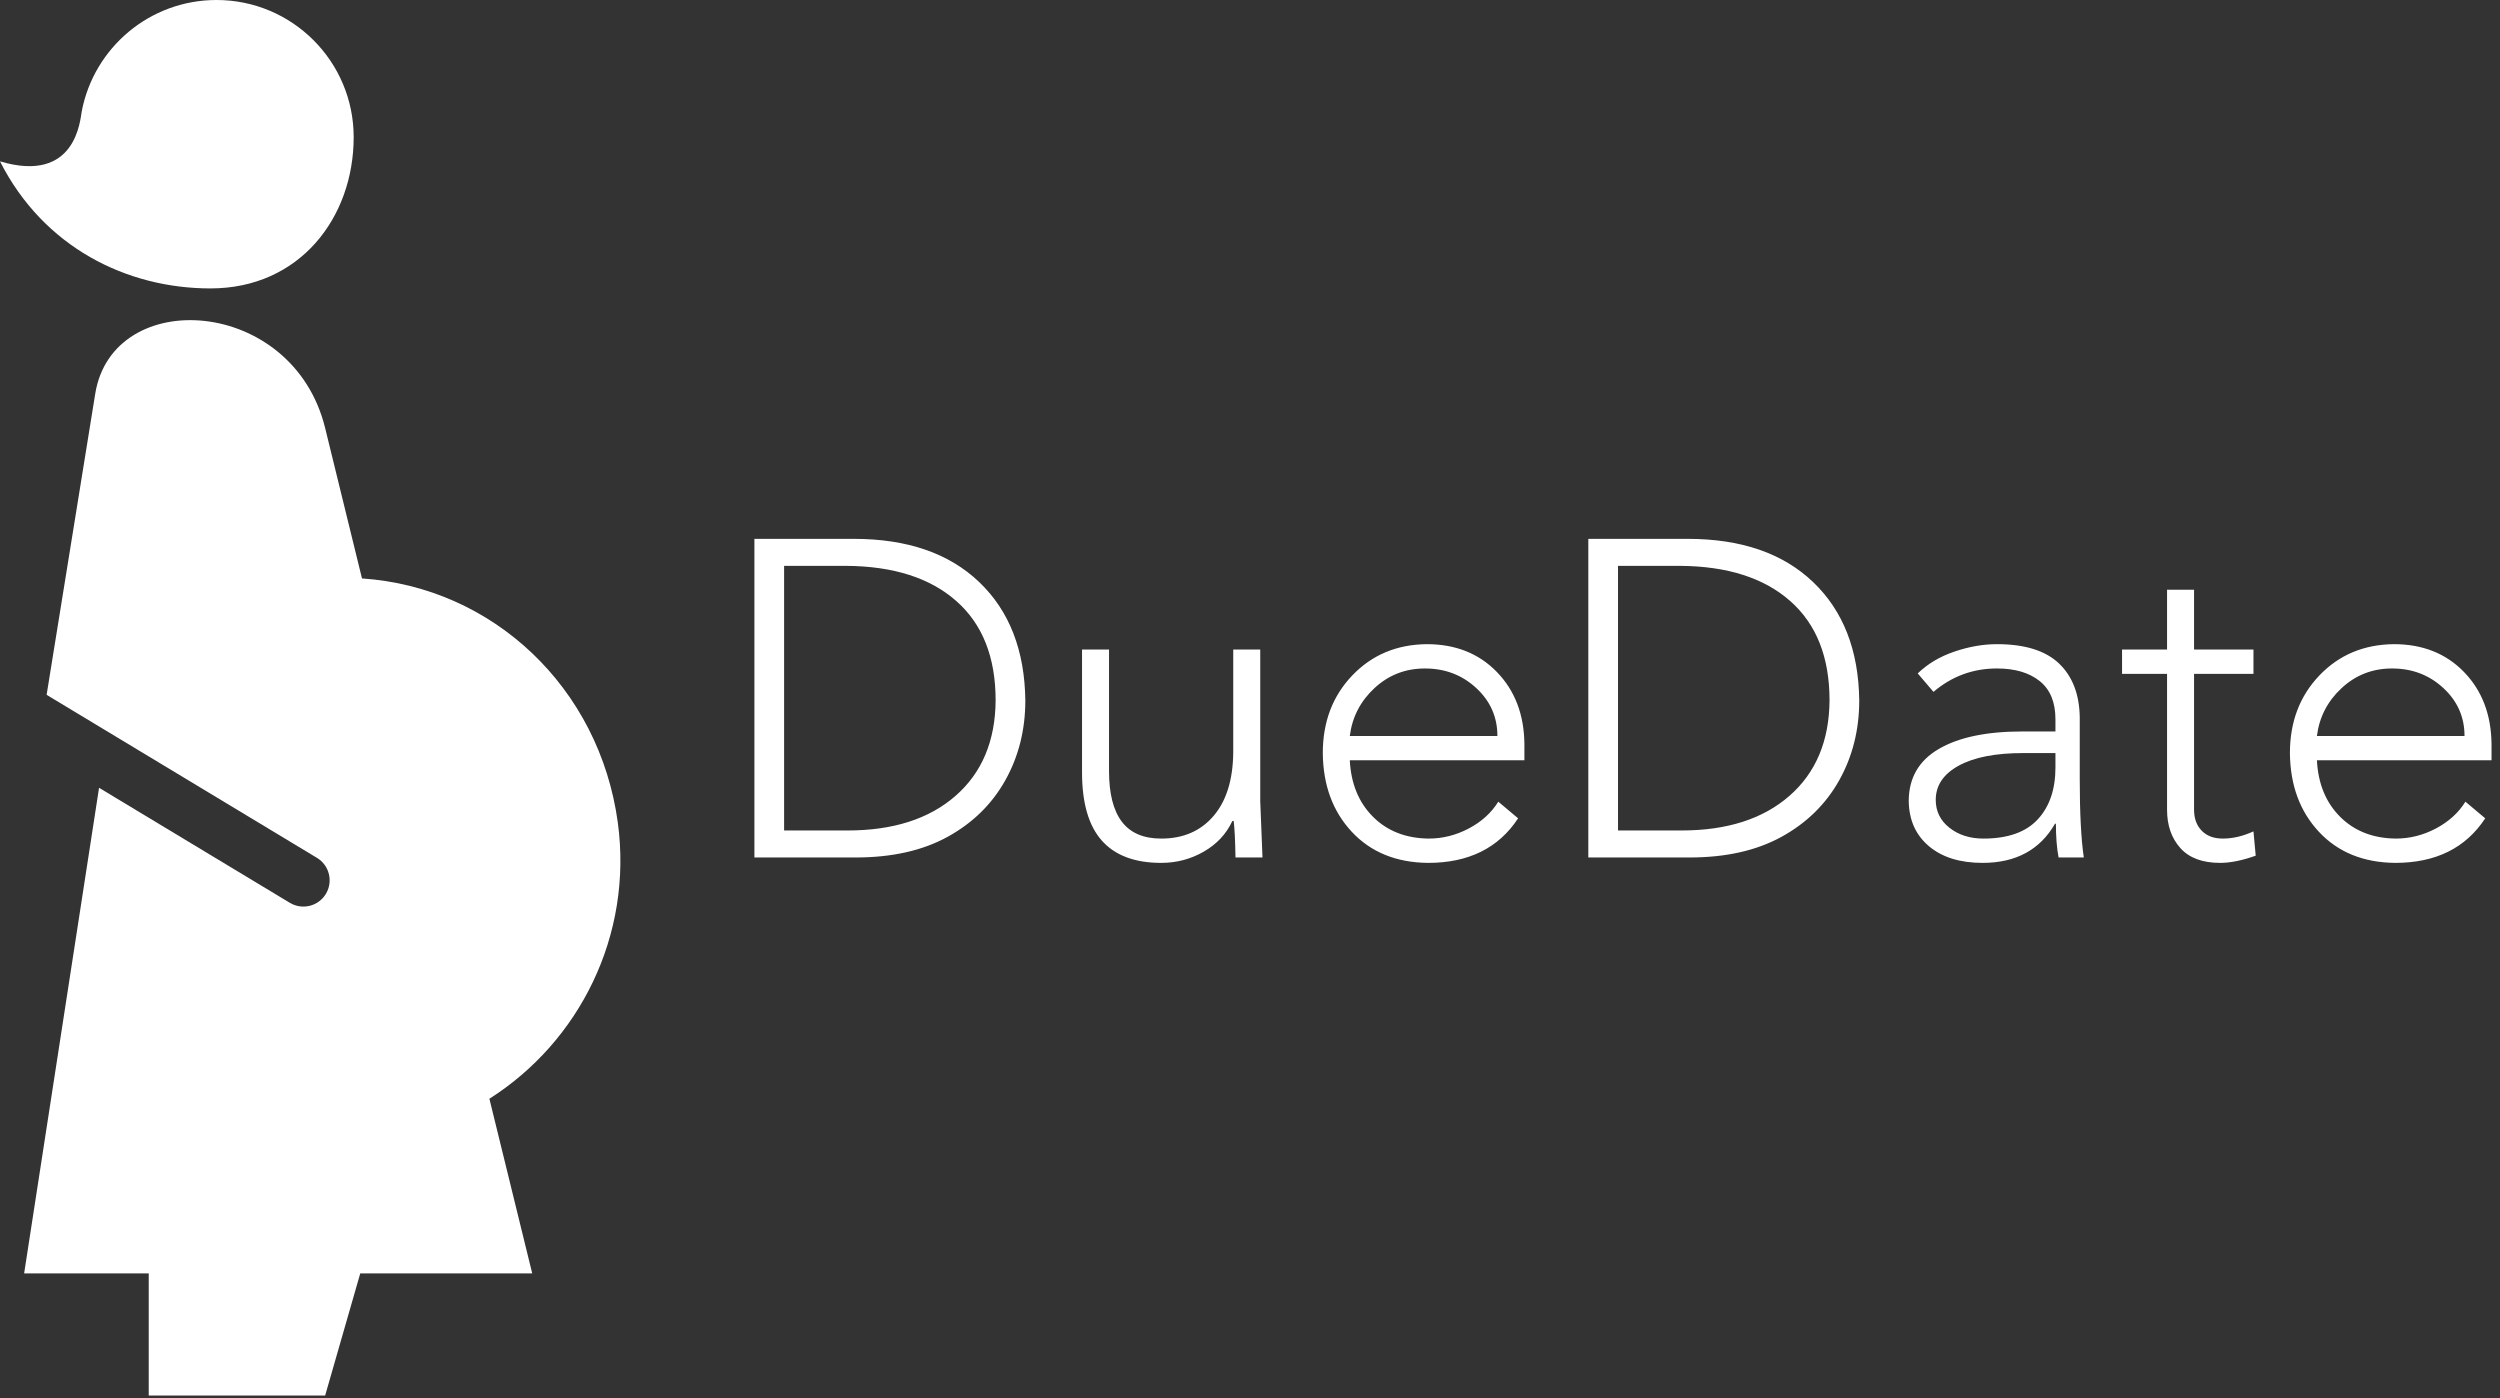 <svg width="236" height="132" viewBox="0 0 236 132" fill="none" xmlns="http://www.w3.org/2000/svg">
<rect x="0" y="0" width="236" height="132" fill="#333333" stroke="none"/>
<g clip-path="url(#clip0_503_706)">
<path d="M19.867 27.227C28.305 27.227 33.387 20.531 33.387 12.951C33.387 5.797 27.589 0 20.437 0C14.124 0 8.864 4.52 7.719 10.501C7.564 11.294 7.197 17.372 0 15.233C4.107 23.342 11.96 27.227 19.867 27.227ZM58.324 77.666C56.594 64.908 46.53 55.435 34.172 54.605C34.172 54.605 34.172 54.605 30.694 40.41C27.652 27.989 10.642 26.945 8.989 37.173C4.401 65.592 4.401 65.592 4.401 65.592L29.916 80.979C31.09 81.682 31.468 83.206 30.766 84.379C30.061 85.552 28.539 85.932 27.366 85.228C27.363 85.226 27.356 85.223 27.356 85.223L9.351 74.368L2.278 120.209H14.04V131.736H30.694L34.008 120.209H50.242L46.199 103.722C54.701 98.323 59.757 88.303 58.324 77.666Z" fill="white"/>
<path d="M80.01 78.397C84.315 78.397 87.713 77.307 90.206 75.126C92.698 72.945 93.959 69.943 93.987 66.12C93.987 62.041 92.748 58.912 90.269 56.731C87.791 54.55 84.329 53.446 79.882 53.417H74.02V78.397H80.01ZM80.605 50.868C85.646 50.868 89.59 52.228 92.436 54.947C95.282 57.666 96.734 61.39 96.791 66.12C96.791 68.895 96.16 71.409 94.9 73.661C93.64 75.912 91.827 77.689 89.462 78.992C87.097 80.295 84.202 80.946 80.775 80.946H71.216V50.868H80.605ZM109.621 81.456C107.128 81.456 105.259 80.755 104.013 79.353C102.767 77.951 102.144 75.806 102.144 72.917V61.319H104.692V72.79C104.692 74.914 105.096 76.507 105.903 77.569C106.71 78.631 107.95 79.162 109.621 79.162C111.688 79.162 113.331 78.454 114.549 77.038C115.766 75.622 116.389 73.625 116.418 71.048V61.319H118.967V75.636C119.023 77.081 119.094 78.851 119.179 80.946H116.63C116.602 79.332 116.545 78.185 116.46 77.505H116.333C115.766 78.723 114.867 79.686 113.635 80.394C112.403 81.102 111.065 81.456 109.621 81.456ZM141.355 69.476C141.355 67.692 140.69 66.184 139.359 64.952C138.027 63.72 136.413 63.104 134.515 63.104C132.675 63.104 131.089 63.72 129.757 64.952C128.426 66.184 127.647 67.692 127.421 69.476H141.355ZM134.685 60.809C137.404 60.809 139.613 61.688 141.313 63.444C143.012 65.199 143.876 67.465 143.904 70.241V71.77H127.421C127.534 73.979 128.263 75.756 129.609 77.102C130.954 78.447 132.703 79.134 134.855 79.162C136.186 79.162 137.454 78.844 138.658 78.206C139.861 77.569 140.789 76.727 141.44 75.679L143.309 77.25C141.469 80.054 138.636 81.456 134.813 81.456C131.811 81.428 129.41 80.451 127.612 78.525C125.814 76.599 124.9 74.121 124.872 71.09C124.872 68.145 125.799 65.702 127.655 63.762C129.51 61.822 131.853 60.838 134.685 60.809ZM158.731 78.397C163.036 78.397 166.434 77.307 168.927 75.126C171.419 72.945 172.679 69.943 172.708 66.12C172.708 62.041 171.469 58.912 168.99 56.731C166.512 54.55 163.05 53.446 158.603 53.417H152.741V78.397H158.731ZM159.326 50.868C164.367 50.868 168.311 52.228 171.157 54.947C174.003 57.666 175.455 61.39 175.512 66.12C175.512 68.895 174.881 71.409 173.621 73.661C172.361 75.912 170.548 77.689 168.183 78.992C165.818 80.295 162.922 80.946 159.495 80.946H149.937V50.868H159.326ZM182.734 75.509C182.734 76.585 183.166 77.463 184.029 78.143C184.893 78.822 185.962 79.162 187.237 79.162C189.531 79.162 191.237 78.56 192.356 77.357C193.475 76.153 194.034 74.517 194.034 72.45V71.09H190.975C188.37 71.09 186.345 71.487 184.9 72.28C183.456 73.073 182.734 74.149 182.734 75.509ZM188.511 60.809C191.145 60.809 193.099 61.419 194.374 62.636C195.648 63.854 196.3 65.553 196.328 67.734V73.554C196.328 76.727 196.456 79.191 196.71 80.946H194.331C194.162 80.069 194.077 79.006 194.077 77.76H193.992C192.575 80.224 190.296 81.456 187.152 81.456C185.028 81.456 183.343 80.932 182.096 79.884C180.85 78.836 180.213 77.42 180.185 75.636C180.185 73.455 181.126 71.813 183.01 70.708C184.893 69.603 187.52 69.051 190.89 69.051H194.034V67.904C194.034 66.29 193.538 65.086 192.547 64.293C191.556 63.5 190.211 63.104 188.511 63.104C186.246 63.104 184.249 63.84 182.521 65.313L181.034 63.571C181.969 62.665 183.123 61.978 184.497 61.511C185.87 61.043 187.208 60.809 188.511 60.809ZM204.57 55.669H207.119V61.319H212.727V63.613H207.119V76.443C207.119 77.265 207.36 77.923 207.841 78.419C208.322 78.914 208.988 79.162 209.838 79.162C210.772 79.162 211.735 78.936 212.727 78.482L212.939 80.776C211.664 81.23 210.546 81.456 209.583 81.456C207.912 81.456 206.659 80.989 205.823 80.054C204.988 79.12 204.57 77.916 204.57 76.443V63.613H200.322V61.319H204.57V55.669ZM232.651 69.476C232.651 67.692 231.985 66.184 230.654 64.952C229.323 63.72 227.709 63.104 225.811 63.104C223.97 63.104 222.384 63.72 221.053 64.952C219.722 66.184 218.943 67.692 218.717 69.476H232.651ZM225.981 60.809C228.7 60.809 230.909 61.688 232.609 63.444C234.308 65.199 235.172 67.465 235.2 70.241V71.77H218.717C218.83 73.979 219.559 75.756 220.905 77.102C222.25 78.447 223.999 79.134 226.151 79.162C227.482 79.162 228.75 78.844 229.953 78.206C231.157 77.569 232.085 76.727 232.736 75.679L234.605 77.25C232.764 80.054 229.932 81.456 226.109 81.456C223.107 81.428 220.706 80.451 218.908 78.525C217.109 76.599 216.196 74.121 216.168 71.09C216.168 68.145 217.095 65.702 218.95 63.762C220.805 61.822 223.149 60.838 225.981 60.809Z" fill="white"/>
</g>
<defs>
<clipPath id="clip0_503_706">
<rect width="235.2" height="131.736" fill="white"/>
</clipPath>
</defs>
</svg>
